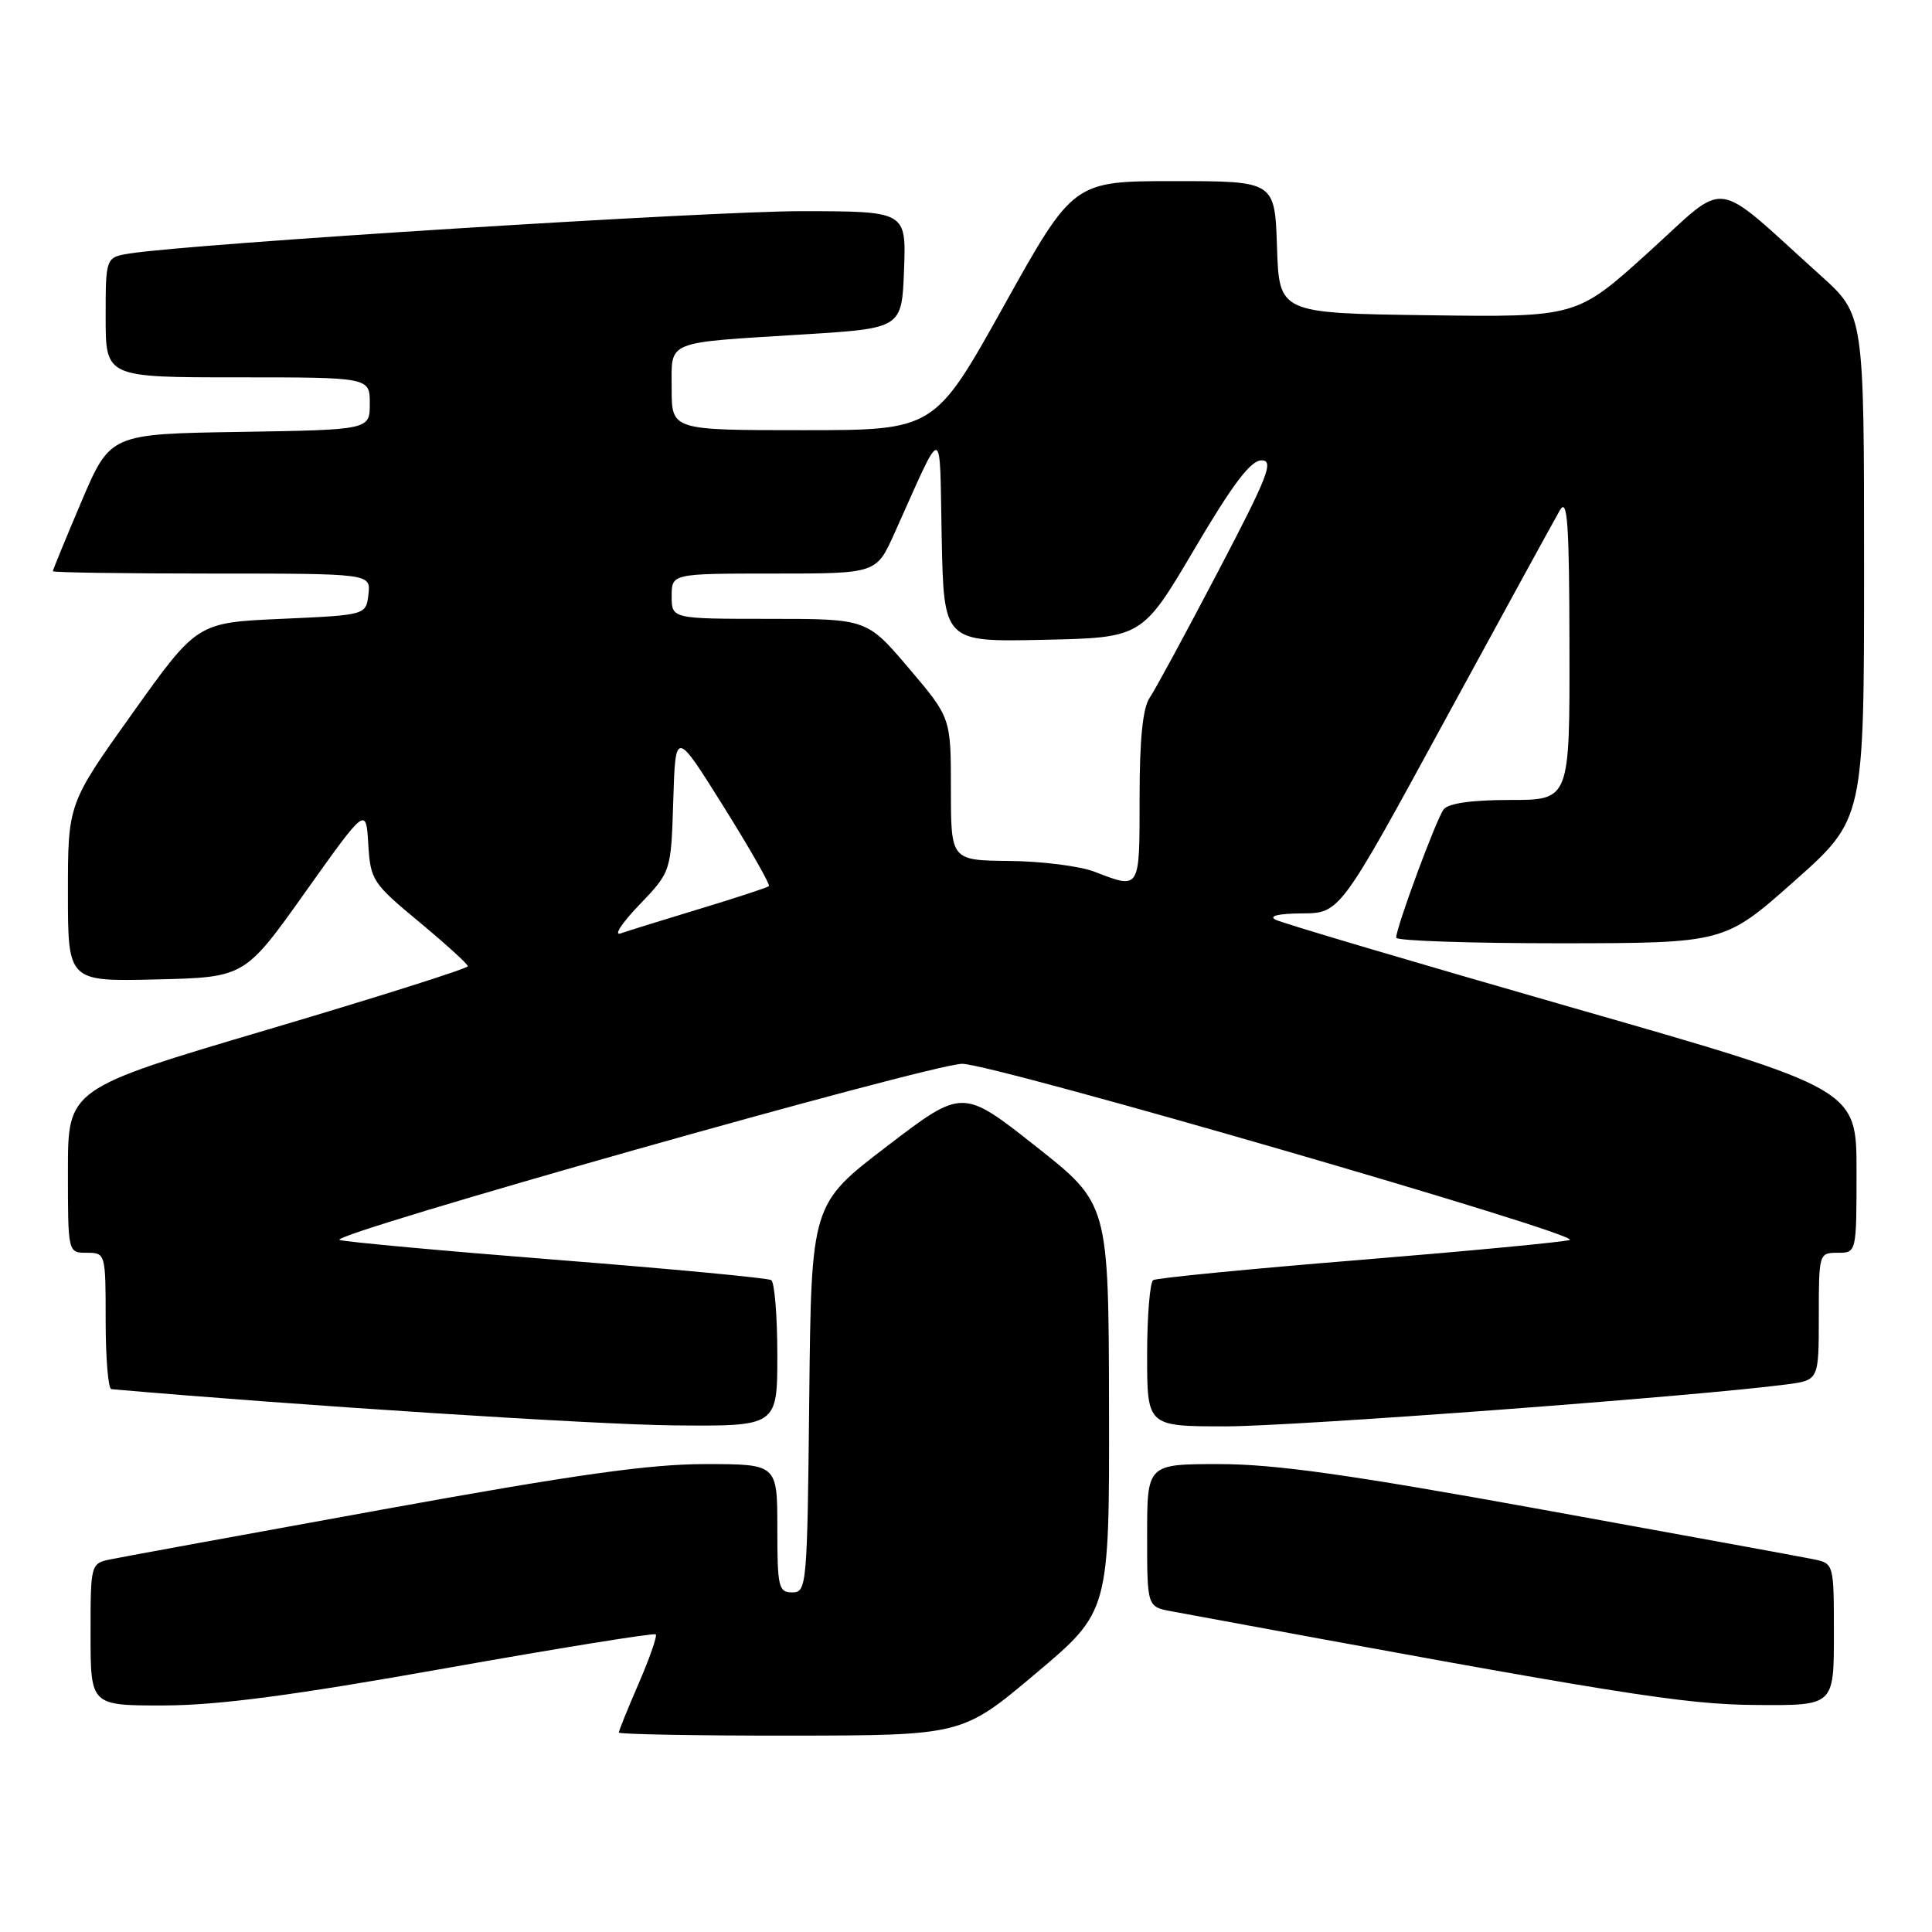 <?xml version="1.0" encoding="UTF-8" standalone="no"?>
<!DOCTYPE svg PUBLIC "-//W3C//DTD SVG 1.1//EN" "http://www.w3.org/Graphics/SVG/1.1/DTD/svg11.dtd" >
<svg xmlns="http://www.w3.org/2000/svg" xmlns:xlink="http://www.w3.org/1999/xlink" version="1.1" viewBox="0 0 256 256">
 <g >
 <path fill="currentColor"
d=" M 137.25 221.74 C 147.00 213.53 147.00 213.53 146.95 186.51 C 146.90 159.50 146.90 159.50 137.22 151.87 C 127.54 144.23 127.54 144.23 117.52 151.89 C 107.50 159.55 107.50 159.55 107.23 185.27 C 106.97 210.17 106.90 211.00 104.98 211.00 C 103.16 211.00 103.00 210.31 103.00 202.50 C 103.00 194.00 103.00 194.00 93.43 194.00 C 86.06 194.00 76.19 195.39 50.68 200.02 C 32.43 203.33 16.26 206.29 14.75 206.60 C 12.00 207.16 12.00 207.16 12.00 216.58 C 12.00 226.00 12.00 226.00 21.75 225.98 C 28.92 225.96 38.78 224.66 59.00 221.06 C 74.12 218.37 86.68 216.35 86.89 216.56 C 87.11 216.77 86.09 219.69 84.64 223.04 C 83.19 226.39 82.00 229.33 82.00 229.57 C 82.00 229.80 92.24 229.99 104.75 229.98 C 127.50 229.95 127.50 229.95 137.25 221.74 Z  M 243.00 216.58 C 243.00 207.16 243.00 207.16 240.25 206.60 C 238.74 206.29 222.57 203.33 204.32 200.02 C 178.81 195.39 168.94 194.00 161.57 194.00 C 152.00 194.00 152.00 194.00 152.00 203.45 C 152.00 212.91 152.00 212.91 155.25 213.51 C 214.88 224.55 223.03 225.85 232.75 225.92 C 243.00 226.00 243.00 226.00 243.00 216.58 Z  M 103.00 179.56 C 103.00 174.37 102.63 169.89 102.19 169.62 C 101.74 169.34 89.03 168.14 73.94 166.95 C 58.85 165.76 45.83 164.57 45.00 164.30 C 43.11 163.68 123.43 140.96 127.50 140.96 C 131.58 140.96 209.88 163.66 208.00 164.30 C 207.18 164.58 194.60 165.77 180.06 166.96 C 165.52 168.14 153.26 169.34 152.81 169.62 C 152.37 169.89 152.00 174.37 152.00 179.56 C 152.00 189.00 152.00 189.00 162.40 189.00 C 171.48 189.00 224.98 185.00 236.75 183.44 C 241.00 182.88 241.00 182.88 241.00 174.44 C 241.00 166.10 241.03 166.00 243.50 166.00 C 246.00 166.00 246.00 166.00 246.00 155.16 C 246.00 144.31 246.00 144.31 208.25 133.49 C 187.49 127.53 169.82 122.30 169.00 121.86 C 168.07 121.37 169.41 121.05 172.52 121.03 C 177.55 121.00 177.55 121.00 191.52 95.33 C 199.21 81.21 206.05 68.72 206.71 67.58 C 207.70 65.90 207.94 69.38 207.96 85.75 C 208.00 106.00 208.00 106.00 200.12 106.00 C 195.00 106.00 191.91 106.44 191.29 107.25 C 190.31 108.54 184.99 122.91 185.00 124.25 C 185.00 124.66 194.79 124.99 206.75 124.99 C 228.50 124.97 228.50 124.97 237.75 116.76 C 247.00 108.55 247.00 108.55 247.00 75.12 C 247.00 41.69 247.00 41.69 241.25 36.51 C 226.62 23.34 229.20 23.69 218.45 33.41 C 208.92 42.04 208.92 42.04 189.21 41.77 C 169.50 41.50 169.50 41.50 169.21 32.75 C 168.92 24.00 168.92 24.00 155.58 24.00 C 142.23 24.00 142.23 24.00 133.03 40.50 C 123.83 57.00 123.83 57.00 106.41 57.00 C 89.00 57.00 89.00 57.00 89.00 51.52 C 89.00 45.01 87.88 45.47 106.50 44.31 C 119.50 43.50 119.50 43.50 119.79 35.75 C 120.08 28.00 120.08 28.00 106.29 27.98 C 94.05 27.97 25.64 32.27 17.25 33.58 C 14.00 34.09 14.00 34.09 14.00 42.05 C 14.00 50.00 14.00 50.00 31.50 50.00 C 49.00 50.00 49.00 50.00 49.00 53.48 C 49.00 56.95 49.00 56.95 31.80 57.23 C 14.61 57.50 14.61 57.50 10.80 66.44 C 8.71 71.36 7.00 75.53 7.00 75.69 C 7.00 75.86 16.48 76.00 28.07 76.00 C 49.13 76.00 49.13 76.00 48.82 78.75 C 48.50 81.50 48.50 81.50 37.31 82.00 C 26.12 82.50 26.12 82.50 17.56 94.50 C 9.00 106.49 9.00 106.49 9.00 118.28 C 9.00 130.06 9.00 130.06 20.71 129.78 C 32.43 129.50 32.43 129.50 40.46 118.20 C 48.50 106.90 48.50 106.90 48.80 111.86 C 49.09 116.62 49.36 117.04 55.54 122.16 C 59.08 125.10 61.98 127.74 61.99 128.03 C 61.99 128.33 50.07 132.10 35.50 136.42 C 9.00 144.26 9.00 144.26 9.00 155.13 C 9.00 166.00 9.00 166.00 11.50 166.00 C 13.98 166.00 14.00 166.07 14.00 175.00 C 14.00 179.95 14.34 184.03 14.75 184.07 C 38.75 186.18 78.96 188.78 89.25 188.87 C 103.00 189.00 103.00 189.00 103.00 179.56 Z  M 84.71 119.90 C 88.92 115.50 88.92 115.50 89.21 106.09 C 89.50 96.68 89.50 96.68 95.88 106.88 C 99.39 112.49 102.09 117.23 101.88 117.42 C 101.67 117.61 97.56 118.96 92.74 120.42 C 87.92 121.88 83.20 123.34 82.24 123.68 C 81.28 124.02 82.39 122.31 84.71 119.90 Z  M 145.00 115.50 C 143.07 114.76 138.01 114.12 133.75 114.08 C 126.00 114.00 126.00 114.00 126.00 104.56 C 126.00 95.11 126.00 95.11 120.44 88.56 C 114.87 82.00 114.87 82.00 101.94 82.00 C 89.00 82.00 89.00 82.00 89.00 79.00 C 89.00 76.00 89.00 76.00 102.56 76.00 C 116.11 76.00 116.11 76.00 118.48 70.75 C 125.18 55.87 124.47 55.81 124.78 71.28 C 125.06 85.06 125.06 85.06 138.20 84.78 C 151.34 84.50 151.34 84.50 158.27 72.75 C 163.36 64.12 165.72 61.00 167.16 61.00 C 168.84 61.00 168.03 63.08 161.39 75.75 C 157.14 83.86 153.07 91.39 152.33 92.47 C 151.42 93.83 151.00 97.97 151.00 105.72 C 151.00 118.03 151.11 117.85 145.00 115.50 Z "/>
</g>
</svg>